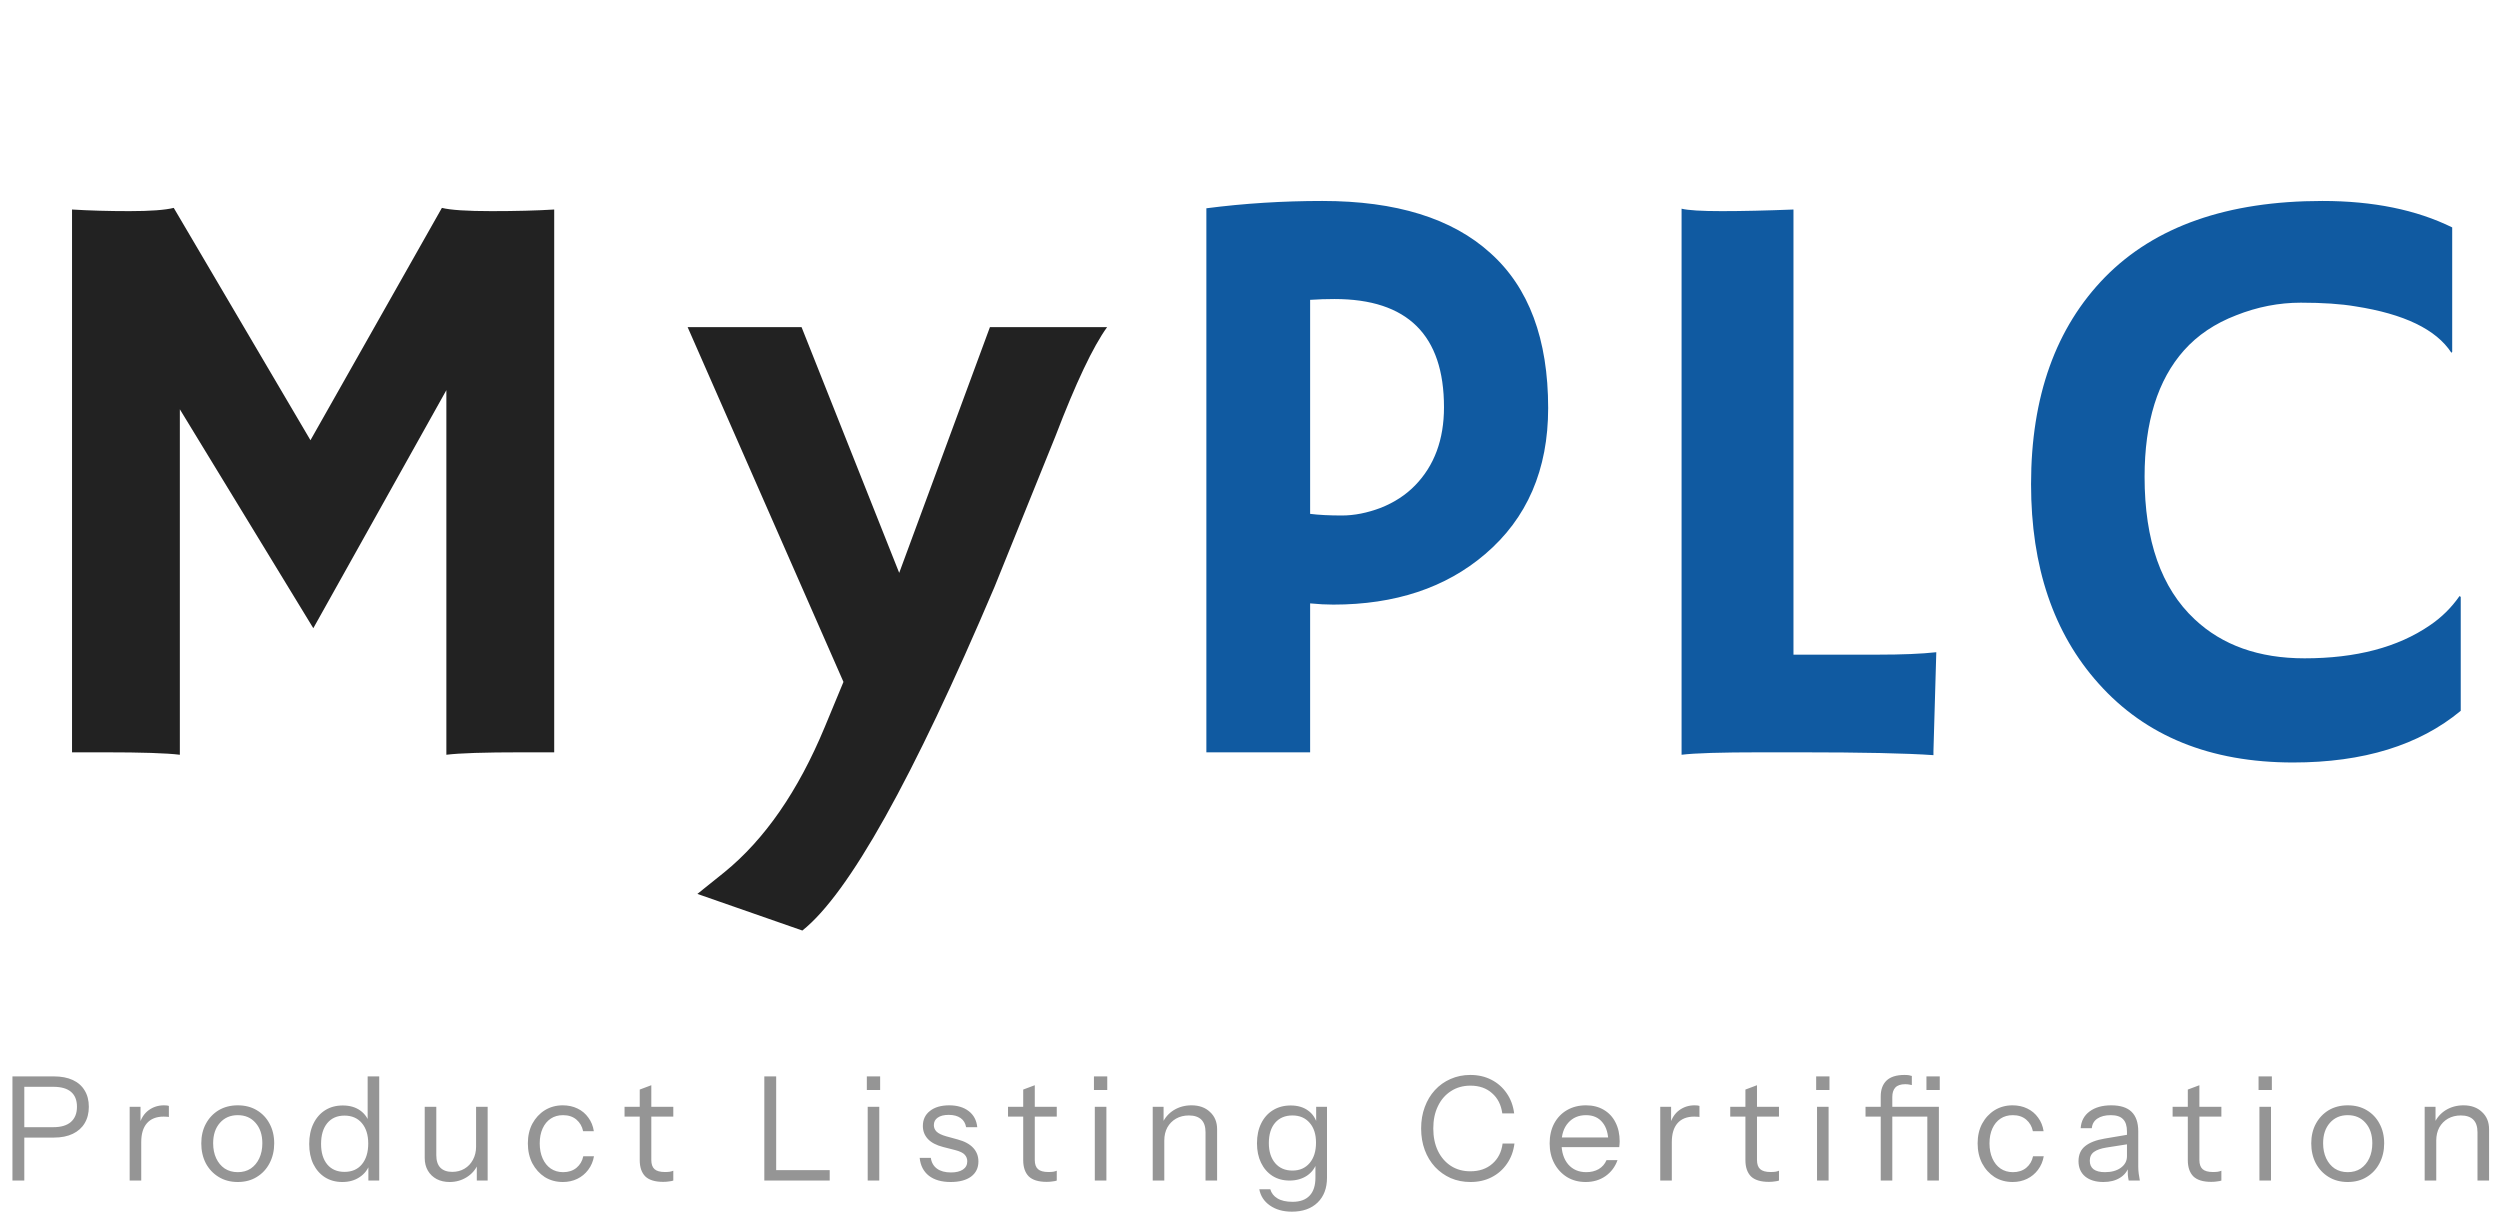 <svg width="216" height="105" viewBox="0 0 216 105" fill="none" xmlns="http://www.w3.org/2000/svg">
<path d="M15.539 65.211C14.414 65.07 12.246 65 9.035 65H6.223V18.102C7.723 18.195 9.375 18.242 11.18 18.242C12.984 18.242 14.262 18.148 15.012 17.961L26.824 38.035L38.18 17.961C38.93 18.148 40.359 18.242 42.469 18.242C44.578 18.242 46.383 18.195 47.883 18.102V65H45.07C41.859 65 39.691 65.07 38.566 65.211V33.711L27.07 54.277L15.539 35.363V65.211ZM60.254 77.234L62.574 75.371C66.066 72.535 68.961 68.352 71.257 62.82L72.875 58.918L59.41 28.262H69.254L77.691 49.496L85.531 28.262H95.656C94.437 29.949 92.949 33.09 91.191 37.684L85.918 50.727C78.863 67.32 73.332 77.211 69.324 80.398L60.254 77.234Z" fill="#222222"/>
<path d="M104.23 17.996C107.488 17.574 110.827 17.363 114.249 17.363C120.624 17.363 125.464 18.863 128.769 21.863C132.097 24.84 133.761 29.305 133.761 35.258C133.761 40.578 131.945 44.785 128.312 47.879C124.913 50.785 120.542 52.238 115.199 52.238C114.589 52.238 113.921 52.203 113.195 52.133V65H104.23V17.996ZM115.304 25.836C114.601 25.836 113.898 25.859 113.195 25.906V44.398C113.945 44.492 114.859 44.539 115.937 44.539C117.015 44.539 118.14 44.316 119.312 43.871C120.484 43.402 121.468 42.758 122.265 41.938C123.929 40.227 124.761 37.977 124.761 35.188C124.761 28.953 121.609 25.836 115.304 25.836ZM152.144 65C148.698 65 146.413 65.07 145.288 65.211V18.031C145.851 18.172 147.011 18.242 148.769 18.242C150.55 18.242 152.612 18.195 154.956 18.102V56.562H162.233C164.343 56.562 166.03 56.492 167.296 56.352C167.132 61.836 167.05 64.684 167.05 64.894V65.246C164.753 65.082 160.898 65 155.483 65H152.144ZM200.655 17.363C205.038 17.363 208.776 18.125 211.87 19.648V30.406L211.8 30.477C210.487 28.461 207.721 27.125 203.503 26.469C202.26 26.258 200.69 26.152 198.792 26.152C196.893 26.152 195.03 26.516 193.202 27.242C191.374 27.945 189.874 28.953 188.702 30.266C186.428 32.82 185.292 36.465 185.292 41.199C185.292 46.707 186.733 50.809 189.616 53.504C192.007 55.754 195.171 56.879 199.108 56.879C203.561 56.879 207.171 55.93 209.936 54.031C210.944 53.352 211.8 52.508 212.503 51.5L212.608 51.57V61.414C209.022 64.391 204.194 65.879 198.124 65.879C190.975 65.879 185.374 63.605 181.319 59.059C177.428 54.723 175.483 48.98 175.483 41.832C175.483 34.262 177.616 28.297 181.882 23.938C186.194 19.555 192.452 17.363 200.655 17.363Z" fill="#105AA1"/>
<path d="M1.075 102V93H4.65C5.292 93 5.838 93.104 6.287 93.312C6.737 93.521 7.079 93.821 7.312 94.213C7.554 94.604 7.675 95.075 7.675 95.625C7.675 96.175 7.554 96.65 7.312 97.05C7.079 97.442 6.737 97.746 6.287 97.963C5.838 98.179 5.292 98.287 4.65 98.287H1.825V97.388H4.612C5.279 97.388 5.783 97.237 6.125 96.938C6.475 96.629 6.65 96.192 6.65 95.625C6.65 95.058 6.479 94.629 6.138 94.338C5.796 94.046 5.287 93.9 4.612 93.9H2.1V102H1.075ZM11.203 102V95.625H12.141V97.25H12.203V102H11.203ZM12.203 98.675L12.041 97.162C12.191 96.621 12.457 96.208 12.841 95.925C13.224 95.642 13.666 95.5 14.166 95.5C14.374 95.5 14.516 95.517 14.591 95.55V96.513C14.549 96.496 14.491 96.487 14.416 96.487C14.341 96.479 14.249 96.475 14.141 96.475C13.507 96.475 13.024 96.667 12.691 97.05C12.366 97.425 12.203 97.967 12.203 98.675ZM20.541 102.125C19.916 102.125 19.366 101.979 18.891 101.687C18.416 101.396 18.045 101 17.778 100.5C17.52 99.992 17.391 99.421 17.391 98.787C17.391 98.146 17.524 97.579 17.791 97.088C18.057 96.596 18.424 96.208 18.891 95.925C19.366 95.642 19.916 95.5 20.541 95.5C21.174 95.5 21.724 95.642 22.191 95.925C22.666 96.208 23.032 96.596 23.291 97.088C23.557 97.579 23.691 98.146 23.691 98.787C23.691 99.421 23.557 99.992 23.291 100.5C23.032 101 22.666 101.396 22.191 101.687C21.724 101.979 21.174 102.125 20.541 102.125ZM20.541 101.275C20.974 101.275 21.349 101.171 21.666 100.962C21.982 100.746 22.228 100.45 22.403 100.075C22.578 99.7 22.666 99.267 22.666 98.775C22.666 98.042 22.47 97.454 22.078 97.013C21.695 96.571 21.182 96.35 20.541 96.35C19.907 96.35 19.395 96.571 19.003 97.013C18.611 97.454 18.416 98.042 18.416 98.775C18.416 99.267 18.503 99.7 18.678 100.075C18.853 100.45 19.099 100.746 19.416 100.962C19.741 101.171 20.116 101.275 20.541 101.275ZM31.828 102V100.512L31.953 100.55C31.795 101.033 31.503 101.417 31.078 101.7C30.661 101.983 30.161 102.125 29.578 102.125C29.003 102.125 28.499 101.987 28.065 101.712C27.64 101.437 27.307 101.054 27.065 100.562C26.832 100.071 26.715 99.496 26.715 98.838C26.715 98.171 26.836 97.588 27.078 97.088C27.32 96.588 27.657 96.2 28.09 95.925C28.524 95.65 29.032 95.513 29.615 95.513C30.215 95.513 30.72 95.658 31.128 95.95C31.536 96.242 31.815 96.654 31.965 97.188L31.765 97.213V93H32.765V102H31.828ZM29.765 101.25C30.407 101.25 30.907 101.033 31.265 100.6C31.632 100.158 31.815 99.558 31.815 98.8C31.815 98.058 31.632 97.471 31.265 97.037C30.899 96.604 30.399 96.388 29.765 96.388C29.132 96.388 28.636 96.604 28.278 97.037C27.92 97.471 27.74 98.071 27.74 98.838C27.74 99.588 27.92 100.179 28.278 100.612C28.636 101.037 29.132 101.25 29.765 101.25ZM38.846 102.125C38.429 102.125 38.059 102.042 37.733 101.875C37.408 101.7 37.154 101.458 36.971 101.15C36.788 100.833 36.696 100.471 36.696 100.062V95.625H37.696V99.8C37.696 100.283 37.813 100.646 38.046 100.887C38.288 101.129 38.629 101.25 39.071 101.25C39.471 101.25 39.825 101.158 40.133 100.975C40.442 100.792 40.684 100.537 40.858 100.212C41.042 99.879 41.133 99.5 41.133 99.075L41.296 100.587C41.088 101.062 40.763 101.437 40.321 101.712C39.879 101.987 39.388 102.125 38.846 102.125ZM41.196 102V100.5H41.133V95.625H42.133V102H41.196ZM48.632 102.125C48.049 102.125 47.528 101.983 47.07 101.7C46.62 101.408 46.262 101.012 45.995 100.512C45.737 100.004 45.607 99.429 45.607 98.787C45.607 98.146 45.737 97.579 45.995 97.088C46.262 96.596 46.62 96.208 47.07 95.925C47.528 95.642 48.045 95.5 48.62 95.5C49.095 95.5 49.52 95.592 49.895 95.775C50.278 95.958 50.591 96.221 50.832 96.562C51.082 96.896 51.241 97.287 51.307 97.737H50.382C50.299 97.329 50.107 96.996 49.807 96.737C49.507 96.479 49.12 96.35 48.645 96.35C48.237 96.35 47.882 96.45 47.582 96.65C47.282 96.85 47.049 97.133 46.882 97.5C46.716 97.867 46.632 98.296 46.632 98.787C46.632 99.279 46.716 99.713 46.882 100.087C47.049 100.462 47.282 100.754 47.582 100.962C47.891 101.171 48.249 101.275 48.657 101.275C49.116 101.275 49.499 101.15 49.807 100.9C50.116 100.642 50.312 100.308 50.395 99.9H51.32C51.245 100.342 51.078 100.733 50.82 101.075C50.57 101.408 50.257 101.667 49.882 101.85C49.507 102.033 49.091 102.125 48.632 102.125ZM57.298 102.113C56.59 102.113 56.073 101.954 55.748 101.637C55.431 101.312 55.273 100.846 55.273 100.237V94.138L56.273 93.763V100.225C56.273 100.583 56.365 100.846 56.548 101.012C56.731 101.179 57.031 101.262 57.448 101.262C57.615 101.262 57.756 101.254 57.873 101.237C57.998 101.212 58.098 101.183 58.173 101.15V102C58.09 102.033 57.969 102.058 57.81 102.075C57.66 102.1 57.49 102.113 57.298 102.113ZM53.961 96.475V95.625H58.173V96.475H53.961ZM66.037 102V93H67.062V102H66.037ZM66.562 102V101.1H71.687V102H66.562ZM74.969 102V95.625H75.969V102H74.969ZM74.894 94.175V93H76.044V94.175H74.894ZM82.135 102.125C81.351 102.125 80.726 101.946 80.26 101.588C79.793 101.221 79.526 100.704 79.46 100.037H80.422C80.481 100.446 80.66 100.758 80.96 100.975C81.26 101.192 81.66 101.3 82.16 101.3C82.601 101.3 82.947 101.217 83.197 101.05C83.447 100.883 83.572 100.646 83.572 100.337C83.572 100.121 83.501 99.933 83.36 99.775C83.218 99.608 82.935 99.471 82.51 99.362L81.485 99.1C80.901 98.95 80.464 98.721 80.172 98.412C79.88 98.096 79.735 97.721 79.735 97.287C79.735 96.737 79.939 96.304 80.347 95.987C80.755 95.662 81.31 95.5 82.01 95.5C82.701 95.5 83.264 95.667 83.697 96C84.13 96.333 84.376 96.796 84.435 97.388H83.472C83.414 97.046 83.255 96.783 82.997 96.6C82.739 96.417 82.397 96.325 81.972 96.325C81.564 96.325 81.247 96.404 81.022 96.562C80.797 96.713 80.685 96.929 80.685 97.213C80.685 97.429 80.764 97.617 80.922 97.775C81.089 97.933 81.364 98.067 81.747 98.175L82.747 98.45C83.339 98.608 83.785 98.85 84.085 99.175C84.385 99.5 84.535 99.892 84.535 100.35C84.535 100.908 84.322 101.346 83.897 101.662C83.472 101.971 82.885 102.125 82.135 102.125ZM90.43 102.113C89.722 102.113 89.205 101.954 88.88 101.637C88.564 101.312 88.405 100.846 88.405 100.237V94.138L89.405 93.763V100.225C89.405 100.583 89.497 100.846 89.68 101.012C89.864 101.179 90.164 101.262 90.58 101.262C90.747 101.262 90.889 101.254 91.005 101.237C91.13 101.212 91.23 101.183 91.305 101.15V102C91.222 102.033 91.101 102.058 90.943 102.075C90.793 102.1 90.622 102.113 90.43 102.113ZM87.093 96.475V95.625H91.305V96.475H87.093ZM94.592 102V95.625H95.592V102H94.592ZM94.517 94.175V93H95.667V94.175H94.517ZM99.595 102V95.625H100.533V97.125H100.595V102H99.595ZM104.158 102V97.825C104.158 97.342 104.037 96.979 103.795 96.737C103.554 96.496 103.195 96.375 102.72 96.375C102.304 96.375 101.933 96.467 101.608 96.65C101.291 96.833 101.041 97.088 100.858 97.412C100.683 97.737 100.595 98.117 100.595 98.55L100.433 97.037C100.649 96.562 100.979 96.188 101.42 95.912C101.87 95.638 102.379 95.5 102.945 95.5C103.612 95.5 104.145 95.692 104.545 96.075C104.954 96.45 105.158 96.946 105.158 97.562V102H104.158ZM111.616 104.688C110.857 104.688 110.224 104.508 109.716 104.15C109.216 103.8 108.911 103.333 108.803 102.75H109.753C109.845 103.083 110.049 103.346 110.366 103.538C110.691 103.738 111.128 103.837 111.678 103.837C112.328 103.837 112.82 103.658 113.153 103.3C113.486 102.95 113.653 102.433 113.653 101.75V100.387L113.778 100.412C113.636 100.896 113.353 101.283 112.928 101.575C112.503 101.858 111.999 102 111.416 102C110.857 102 110.366 101.867 109.941 101.6C109.516 101.325 109.186 100.946 108.953 100.462C108.72 99.979 108.603 99.417 108.603 98.775C108.603 98.125 108.724 97.554 108.966 97.062C109.207 96.571 109.545 96.192 109.978 95.925C110.42 95.65 110.932 95.513 111.516 95.513C112.116 95.513 112.616 95.658 113.016 95.95C113.424 96.242 113.695 96.658 113.828 97.2L113.716 97.213V95.625H114.653V101.75C114.653 102.658 114.382 103.375 113.841 103.9C113.299 104.425 112.557 104.688 111.616 104.688ZM111.666 101.137C112.291 101.137 112.786 100.921 113.153 100.487C113.52 100.054 113.703 99.467 113.703 98.725C113.703 98 113.52 97.429 113.153 97.013C112.786 96.588 112.291 96.375 111.666 96.375C111.032 96.375 110.532 96.588 110.166 97.013C109.807 97.438 109.628 98.021 109.628 98.763C109.628 99.487 109.811 100.067 110.178 100.5C110.545 100.925 111.041 101.137 111.666 101.137ZM127.049 102.125C126.432 102.125 125.861 102.013 125.336 101.787C124.819 101.554 124.369 101.233 123.986 100.825C123.603 100.408 123.307 99.921 123.099 99.362C122.89 98.796 122.786 98.175 122.786 97.5C122.786 96.825 122.89 96.208 123.099 95.65C123.307 95.083 123.599 94.596 123.974 94.188C124.357 93.771 124.807 93.45 125.324 93.225C125.849 92.992 126.419 92.875 127.036 92.875C127.711 92.875 128.315 93.013 128.849 93.287C129.39 93.562 129.832 93.95 130.174 94.45C130.524 94.95 130.74 95.533 130.824 96.2H129.799C129.699 95.458 129.403 94.875 128.911 94.45C128.428 94.017 127.807 93.8 127.049 93.8C126.407 93.8 125.844 93.958 125.361 94.275C124.878 94.583 124.503 95.017 124.236 95.575C123.969 96.125 123.836 96.767 123.836 97.5C123.836 98.233 123.969 98.879 124.236 99.438C124.503 99.987 124.878 100.421 125.361 100.737C125.844 101.046 126.403 101.2 127.036 101.2C127.811 101.2 128.444 100.983 128.936 100.55C129.436 100.117 129.732 99.533 129.824 98.8H130.849C130.765 99.467 130.549 100.05 130.199 100.55C129.857 101.05 129.415 101.437 128.874 101.712C128.34 101.987 127.732 102.125 127.049 102.125ZM137.002 102.125C136.394 102.125 135.856 101.983 135.39 101.7C134.923 101.408 134.556 101.012 134.29 100.512C134.023 100.012 133.89 99.438 133.89 98.787C133.89 98.138 134.019 97.567 134.277 97.075C134.544 96.575 134.915 96.188 135.39 95.912C135.865 95.638 136.41 95.5 137.027 95.5C137.619 95.5 138.131 95.629 138.565 95.888C139.006 96.146 139.344 96.508 139.577 96.975C139.819 97.442 139.94 97.992 139.94 98.625C139.94 98.708 139.935 98.787 139.927 98.862C139.927 98.938 139.919 99.021 139.902 99.112H134.64V98.275H139.29L138.965 98.737C138.965 97.971 138.794 97.383 138.452 96.975C138.119 96.558 137.644 96.35 137.027 96.35C136.394 96.35 135.881 96.571 135.49 97.013C135.106 97.446 134.915 98.033 134.915 98.775C134.915 99.533 135.106 100.142 135.49 100.6C135.881 101.05 136.402 101.275 137.052 101.275C137.46 101.275 137.819 101.187 138.127 101.012C138.435 100.829 138.66 100.571 138.802 100.237H139.752C139.544 100.821 139.194 101.283 138.702 101.625C138.219 101.958 137.652 102.125 137.002 102.125ZM143.445 102V95.625H144.383V97.25H144.445V102H143.445ZM144.445 98.675L144.283 97.162C144.433 96.621 144.699 96.208 145.083 95.925C145.466 95.642 145.908 95.5 146.408 95.5C146.616 95.5 146.758 95.517 146.833 95.55V96.513C146.791 96.496 146.733 96.487 146.658 96.487C146.583 96.479 146.491 96.475 146.383 96.475C145.749 96.475 145.266 96.667 144.933 97.05C144.608 97.425 144.445 97.967 144.445 98.675ZM152.829 102.113C152.121 102.113 151.604 101.954 151.279 101.637C150.963 101.312 150.804 100.846 150.804 100.237V94.138L151.804 93.763V100.225C151.804 100.583 151.896 100.846 152.079 101.012C152.263 101.179 152.563 101.262 152.979 101.262C153.146 101.262 153.288 101.254 153.404 101.237C153.529 101.212 153.629 101.183 153.704 101.15V102C153.621 102.033 153.5 102.058 153.342 102.075C153.192 102.1 153.021 102.113 152.829 102.113ZM149.492 96.475V95.625H153.704V96.475H149.492ZM156.991 102V95.625H157.991V102H156.991ZM156.916 94.175V93H158.066V94.175H156.916ZM162.495 102V94.725C162.495 94.142 162.661 93.688 162.995 93.362C163.336 93.037 163.853 92.875 164.545 92.875C164.711 92.875 164.841 92.883 164.932 92.9C165.032 92.917 165.116 92.938 165.182 92.963V93.75C165.124 93.733 165.041 93.717 164.932 93.7C164.832 93.683 164.724 93.675 164.607 93.675C164.224 93.675 163.941 93.771 163.757 93.963C163.582 94.154 163.495 94.425 163.495 94.775V102H162.495ZM166.52 102V95.625H167.52V102H166.52ZM161.182 96.475V95.625H167.082V96.475H161.182ZM166.445 94.175V93H167.595V94.175H166.445ZM173.892 102.125C173.309 102.125 172.788 101.983 172.33 101.7C171.88 101.408 171.521 101.012 171.255 100.512C170.996 100.004 170.867 99.429 170.867 98.787C170.867 98.146 170.996 97.579 171.255 97.088C171.521 96.596 171.88 96.208 172.33 95.925C172.788 95.642 173.305 95.5 173.88 95.5C174.355 95.5 174.78 95.592 175.155 95.775C175.538 95.958 175.851 96.221 176.092 96.562C176.342 96.896 176.501 97.287 176.567 97.737H175.642C175.559 97.329 175.367 96.996 175.067 96.737C174.767 96.479 174.38 96.35 173.905 96.35C173.496 96.35 173.142 96.45 172.842 96.65C172.542 96.85 172.309 97.133 172.142 97.5C171.976 97.867 171.892 98.296 171.892 98.787C171.892 99.279 171.976 99.713 172.142 100.087C172.309 100.462 172.542 100.754 172.842 100.962C173.151 101.171 173.509 101.275 173.917 101.275C174.376 101.275 174.759 101.15 175.067 100.9C175.376 100.642 175.571 100.308 175.655 99.9H176.58C176.505 100.342 176.338 100.733 176.08 101.075C175.83 101.408 175.517 101.667 175.142 101.85C174.767 102.033 174.351 102.125 173.892 102.125ZM183.92 102C183.887 101.858 183.862 101.696 183.845 101.512C183.837 101.329 183.833 101.096 183.833 100.812H183.77V97.763C183.77 97.279 183.658 96.925 183.433 96.7C183.216 96.467 182.862 96.35 182.37 96.35C181.887 96.35 181.499 96.45 181.208 96.65C180.924 96.842 180.766 97.117 180.733 97.475H179.77C179.812 96.858 180.07 96.375 180.545 96.025C181.02 95.675 181.641 95.5 182.408 95.5C183.199 95.5 183.787 95.688 184.17 96.062C184.554 96.438 184.745 97 184.745 97.75V100.812C184.745 100.996 184.758 101.187 184.783 101.387C184.808 101.579 184.841 101.783 184.883 102H183.92ZM181.733 102.125C181.074 102.125 180.549 101.967 180.158 101.65C179.774 101.325 179.583 100.883 179.583 100.325C179.583 99.767 179.774 99.333 180.158 99.025C180.541 98.717 181.099 98.5 181.833 98.375L184.058 98V98.825L181.983 99.15C181.516 99.225 181.162 99.35 180.92 99.525C180.679 99.7 180.558 99.954 180.558 100.287C180.558 100.612 180.666 100.858 180.883 101.025C181.108 101.192 181.437 101.275 181.87 101.275C182.429 101.275 182.883 101.15 183.233 100.9C183.591 100.642 183.77 100.308 183.77 99.9L183.933 100.787C183.799 101.212 183.537 101.542 183.145 101.775C182.762 102.008 182.291 102.125 181.733 102.125ZM191.052 102.113C190.344 102.113 189.827 101.954 189.502 101.637C189.185 101.312 189.027 100.846 189.027 100.237V94.138L190.027 93.763V100.225C190.027 100.583 190.119 100.846 190.302 101.012C190.485 101.179 190.785 101.262 191.202 101.262C191.369 101.262 191.51 101.254 191.627 101.237C191.752 101.212 191.852 101.183 191.927 101.15V102C191.844 102.033 191.723 102.058 191.564 102.075C191.414 102.1 191.244 102.113 191.052 102.113ZM187.714 96.475V95.625H191.927V96.475H187.714ZM195.214 102V95.625H196.214V102H195.214ZM195.139 94.175V93H196.289V94.175H195.139ZM202.842 102.125C202.217 102.125 201.667 101.979 201.192 101.687C200.717 101.396 200.347 101 200.08 100.5C199.822 99.992 199.692 99.421 199.692 98.787C199.692 98.146 199.826 97.579 200.092 97.088C200.359 96.596 200.726 96.208 201.192 95.925C201.667 95.642 202.217 95.5 202.842 95.5C203.476 95.5 204.026 95.642 204.492 95.925C204.967 96.208 205.334 96.596 205.592 97.088C205.859 97.579 205.992 98.146 205.992 98.787C205.992 99.421 205.859 99.992 205.592 100.5C205.334 101 204.967 101.396 204.492 101.687C204.026 101.979 203.476 102.125 202.842 102.125ZM202.842 101.275C203.276 101.275 203.651 101.171 203.967 100.962C204.284 100.746 204.53 100.45 204.705 100.075C204.88 99.7 204.967 99.267 204.967 98.775C204.967 98.042 204.772 97.454 204.38 97.013C203.997 96.571 203.484 96.35 202.842 96.35C202.209 96.35 201.697 96.571 201.305 97.013C200.913 97.454 200.717 98.042 200.717 98.775C200.717 99.267 200.805 99.7 200.98 100.075C201.155 100.45 201.401 100.746 201.717 100.962C202.042 101.171 202.417 101.275 202.842 101.275ZM209.492 102V95.625H210.43V97.125H210.492V102H209.492ZM214.055 102V97.825C214.055 97.342 213.934 96.979 213.692 96.737C213.451 96.496 213.092 96.375 212.617 96.375C212.201 96.375 211.83 96.467 211.505 96.65C211.188 96.833 210.938 97.088 210.755 97.412C210.58 97.737 210.492 98.117 210.492 98.55L210.33 97.037C210.546 96.562 210.876 96.188 211.317 95.912C211.767 95.638 212.276 95.5 212.842 95.5C213.509 95.5 214.042 95.692 214.442 96.075C214.851 96.45 215.055 96.946 215.055 97.562V102H214.055Z" fill="#959595"/>
</svg>
